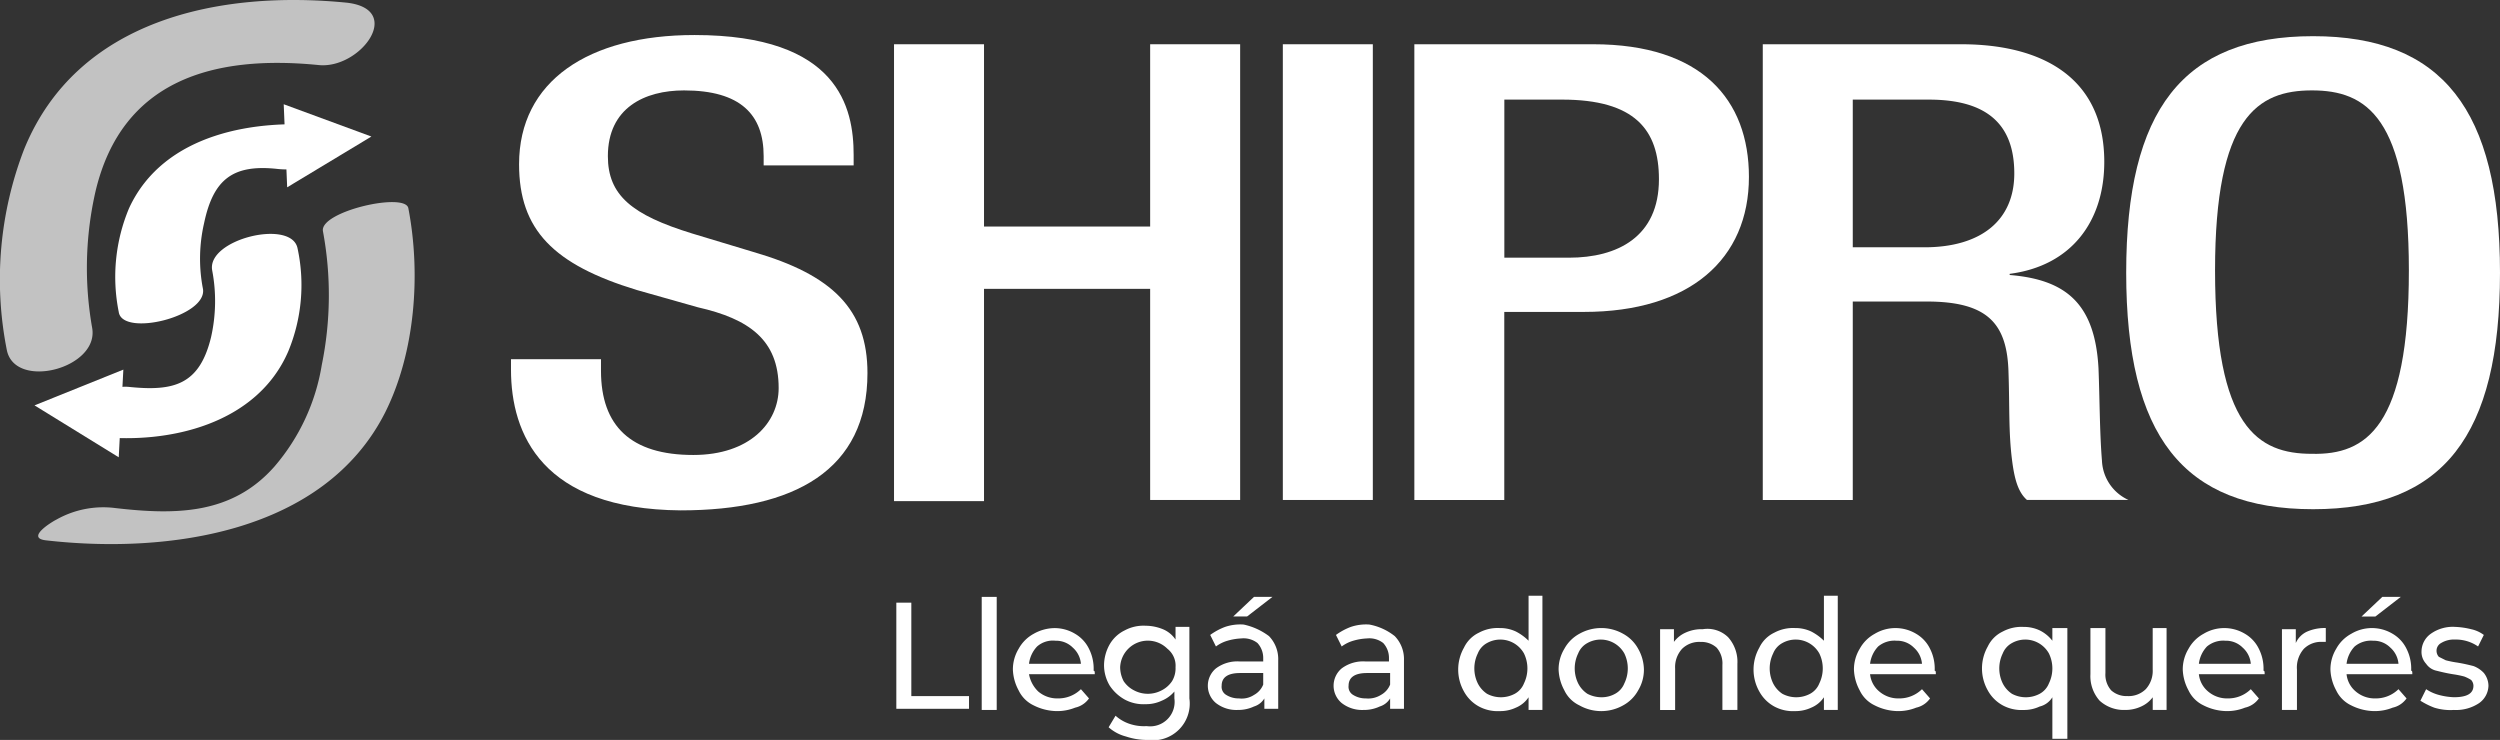 <svg xmlns="http://www.w3.org/2000/svg" width="348.45" height="103.134" viewBox="0 0 348.45 103.134">
  <rect x="0" y="0" width="348.45" height="103.134" fill="#333333" stroke="none"/>
  <g id="shipro" transform="translate(-0.009 0.036)">
    <g id="Grupo_11" data-name="Grupo 11" transform="translate(0.009 -0.036)">
      <g id="Grupo_9" data-name="Grupo 9" transform="translate(71.222 4.882)">
        <path id="Trazado_62" data-name="Trazado 62" d="M56.843,48.186v1.608c0,7.719,4.181,11.739,12.864,11.739,7.879,0,11.9-4.5,11.9-9.327,0-6.754-4.181-9.648-11.256-11.256l-8.523-2.412C50.25,35,45.426,30.176,45.426,21.01,45.426,9.432,55.074,3,69.868,3c20.1,0,22.191,10.131,22.191,16.724v1.447H79.516V19.885c0-5.789-3.216-9.166-11.1-9.166-5.467,0-10.613,2.412-10.613,9.166,0,5.467,3.377,8.2,11.739,10.774l8.523,2.573c11.1,3.216,15.92,8.04,15.92,16.885,0,13.508-10.131,19.136-26.05,19.136C48.642,69.091,44.3,58.639,44.3,49.634V48.186Z" transform="translate(-44.3 -3)" fill="#fff"/>
        <path id="Trazado_63" data-name="Trazado 63" d="M77.5,3.8H90.043V29.207H113.2V3.8h12.543V67.318H113.2V37.891H90.043V67.479H77.5Z" transform="translate(-24.113 -2.514)" fill="#fff"/>
        <path id="Trazado_64" data-name="Trazado 64" d="M111.2,3.8h12.543V67.318H111.2Z" transform="translate(-3.621 -2.514)" fill="#fff"/>
        <path id="Trazado_65" data-name="Trazado 65" d="M122.6,3.8h24.925c15.116,0,21.709,7.719,21.709,18.493,0,11.417-8.2,18.814-23,18.814h-11.1V67.318H122.6Zm12.543,29.749h9.005c6.754,0,12.543-2.894,12.543-10.935,0-6.915-3.377-11.1-13.508-11.1h-8.04Z" transform="translate(3.31 -2.514)" fill="#fff"/>
        <path id="Trazado_66" data-name="Trazado 66" d="M152.8,3.8h27.658c11.1,0,19.94,4.5,19.94,16.4,0,8.2-4.5,14.472-13.186,15.6v.161c7.879.643,11.9,4.02,12.382,13.025.161,4.02.161,9.005.482,12.864a6.293,6.293,0,0,0,3.7,5.467H189.624c-1.286-1.126-1.769-3.055-2.09-5.628-.482-3.859-.322-7.4-.482-12.06-.161-6.915-2.895-9.97-11.417-9.97H165.343V67.318H152.8Zm22.513,28.3c8.04,0,12.543-3.859,12.543-10.292,0-6.754-3.7-10.292-11.9-10.292H165.343V32.1h9.97Z" transform="translate(21.674 -2.514)" fill="#fff"/>
        <path id="Trazado_67" data-name="Trazado 67" d="M184.3,36.065c0-22.674,7.879-32.965,26.05-32.965,18.01,0,26.05,10.292,26.05,32.965S228.521,69.03,210.35,69.03,184.3,58.739,184.3,36.065Zm39.4-.322c0-21.387-5.95-25.086-13.508-25.086s-13.508,3.7-13.508,25.086c0,21.87,5.95,25.568,13.508,25.568C217.747,61.472,223.7,57.613,223.7,35.743Z" transform="translate(40.827 -2.939)" fill="#fff"/>
      </g>
      <g id="Grupo_10" data-name="Grupo 10">
        <path id="Trazado_68" data-name="Trazado 68" d="M43.006,21.531a48.542,48.542,0,0,1-.161,18.653,28.791,28.791,0,0,1-6.593,14.151c-5.95,6.754-13.829,6.754-22.191,5.789a13.288,13.288,0,0,0-8.2,1.608c-.643.322-4.342,2.573-1.447,2.894,16.885,1.93,38.754-.965,47.277-17.849,4.181-8.362,4.985-19.3,3.216-28.463-.482-2.251-12.382.482-11.9,3.216Z" transform="translate(2.004 10.688)" fill="#fff" opacity="0.7"/>
        <path id="Trazado_69" data-name="Trazado 69" d="M25.788,25.324a22.791,22.791,0,0,1-.161,9.327c-1.608,6.593-5.146,7.558-11.417,6.915-4.663-.482-12.543,5.95-4.5,6.915,10.131,1.126,22.352-1.769,26.694-11.9a24.184,24.184,0,0,0,1.286-14.312c-.8-4.181-12.7-1.286-11.9,3.055Z" transform="translate(3.786 12.363)" fill="#fff"/>
        <path id="Trazado_70" data-name="Trazado 70" d="M12.859,45.691a47.968,47.968,0,0,1,.482-19.136c3.7-15.437,16.4-18.975,31.035-17.528,5.789.643,12.06-7.719,4.02-8.683C30.708-1.425,10.768,2.595,3.371,20.766A50.464,50.464,0,0,0,.959,48.746c1.126,5.628,12.864,2.573,11.9-3.055Z" transform="translate(-0.009 0.036)" fill="#fff" opacity="0.7"/>
        <path id="Trazado_71" data-name="Trazado 71" d="M22.221,33.677a22.063,22.063,0,0,1,.161-9.166c1.286-6.111,4.02-8.2,10.131-7.558,2.734.322,6.271-.322,8.362-2.251,1.608-1.447,1.608-3.377-.965-3.7-10.292-1.126-23.156.965-27.98,11.417a24.76,24.76,0,0,0-1.447,14.472c.482,3.538,12.382.643,11.739-3.216Z" transform="translate(6.066 6.583)" fill="#fff"/>
        <path id="Trazado_72" data-name="Trazado 72" d="M15.382,32,3,36.985l11.739,7.236Z" transform="translate(1.81 19.516)" fill="#fff"/>
        <path id="Trazado_73" data-name="Trazado 73" d="M24.6,9l.482,11.578L36.821,13.5Z" transform="translate(14.944 5.53)" fill="#fff"/>
      </g>
    </g>
    <g id="Grupo_12" data-name="Grupo 12" transform="translate(124.94 82.997)">
      <path id="Trazado_74" data-name="Trazado 74" d="M77.7,52.2h2.09V65.225h8.04v1.769H77.7Z" transform="translate(-77.7 -51.235)" fill="#fff"/>
      <path id="Trazado_75" data-name="Trazado 75" d="M85.1,51.7h2.09V67.459H85.1Z" transform="translate(-73.2 -51.539)" fill="#fff"/>
      <path id="Trazado_76" data-name="Trazado 76" d="M99.217,60.832H90.051a4.424,4.424,0,0,0,1.286,2.412,4.057,4.057,0,0,0,2.734.965,4.49,4.49,0,0,0,3.216-1.286l1.126,1.286a3.2,3.2,0,0,1-1.93,1.286,6.666,6.666,0,0,1-2.573.482,7.32,7.32,0,0,1-3.216-.8,4.4,4.4,0,0,1-2.09-2.09,6.552,6.552,0,0,1-.8-2.894,5.553,5.553,0,0,1,.8-2.895,5.227,5.227,0,0,1,2.09-2.09,6.018,6.018,0,0,1,2.895-.8,5.553,5.553,0,0,1,2.894.8,4.887,4.887,0,0,1,1.93,2.09,6.122,6.122,0,0,1,.643,3.055C99.217,60.35,99.217,60.511,99.217,60.832Zm-8.04-3.859a4.226,4.226,0,0,0-1.126,2.412h7.236a3.372,3.372,0,0,0-1.126-2.251,3.273,3.273,0,0,0-2.412-.965A3.322,3.322,0,0,0,91.177,56.973Z" transform="translate(-71.559 -49.897)" fill="#fff"/>
      <path id="Trazado_77" data-name="Trazado 77" d="M107.6,54.682v9.648a5.117,5.117,0,0,1-5.789,5.789,9.363,9.363,0,0,1-3.055-.482,5.8,5.8,0,0,1-2.412-1.286l.965-1.608a5.561,5.561,0,0,0,1.93,1.126,6.25,6.25,0,0,0,2.412.322,3.411,3.411,0,0,0,3.859-3.859v-.965a4.561,4.561,0,0,1-1.769,1.286,5.136,5.136,0,0,1-2.251.482,5.507,5.507,0,0,1-2.895-.643,6.022,6.022,0,0,1-2.09-1.93,5.553,5.553,0,0,1-.8-2.894,6.018,6.018,0,0,1,.8-2.894,4.887,4.887,0,0,1,2.09-1.93,5.507,5.507,0,0,1,2.895-.643,6.452,6.452,0,0,1,2.412.482,3.931,3.931,0,0,1,1.769,1.447V54.361h1.93Zm-3.859,8.523a3.8,3.8,0,0,0,1.447-1.286,3.429,3.429,0,0,0,.482-1.93,3,3,0,0,0-1.126-2.573,3.862,3.862,0,0,0-6.593,2.573,4.282,4.282,0,0,0,.482,1.93,3.8,3.8,0,0,0,1.447,1.286,4.1,4.1,0,0,0,3.859,0Z" transform="translate(-66.755 -50.019)" fill="#fff"/>
      <path id="Trazado_78" data-name="Trazado 78" d="M113.223,57.167a4.606,4.606,0,0,1,1.286,3.377V67.3h-1.93V65.851a2.566,2.566,0,0,1-1.447,1.126,5.136,5.136,0,0,1-2.251.482,4.636,4.636,0,0,1-3.055-.965,3.147,3.147,0,0,1,0-4.824,4.981,4.981,0,0,1,3.377-.965h3.216v-.482a3.057,3.057,0,0,0-.8-2.09,3.144,3.144,0,0,0-2.251-.643,8.071,8.071,0,0,0-1.93.322,5.03,5.03,0,0,0-1.608.8l-.8-1.608a8.664,8.664,0,0,1,2.09-1.126,6.665,6.665,0,0,1,2.573-.322A9.044,9.044,0,0,1,113.223,57.167Zm-2.09,8.2a2.837,2.837,0,0,0,1.286-1.447V62.313H109.2c-1.769,0-2.573.643-2.573,1.769a1.305,1.305,0,0,0,.643,1.286,3.242,3.242,0,0,0,1.769.482A3.125,3.125,0,0,0,111.132,65.368Zm0-13.668h2.573l-3.538,2.734h-1.93Z" transform="translate(-61.283 -51.539)" fill="#fff"/>
      <path id="Trazado_79" data-name="Trazado 79" d="M124.123,55.708a4.607,4.607,0,0,1,1.286,3.377v6.754h-1.93V64.392a2.566,2.566,0,0,1-1.447,1.126,5.136,5.136,0,0,1-2.251.482,4.637,4.637,0,0,1-3.055-.965,3.147,3.147,0,0,1,0-4.824,4.981,4.981,0,0,1,3.377-.965h3.216v-.482a3.057,3.057,0,0,0-.8-2.09,3.144,3.144,0,0,0-2.251-.643,8.07,8.07,0,0,0-1.93.322,5.03,5.03,0,0,0-1.608.8l-.8-1.608a8.664,8.664,0,0,1,2.09-1.126,6.665,6.665,0,0,1,2.573-.322A8.061,8.061,0,0,1,124.123,55.708Zm-1.93,8.2a2.838,2.838,0,0,0,1.286-1.447V60.854h-3.216c-1.769,0-2.573.643-2.573,1.769a1.305,1.305,0,0,0,.643,1.286,3.242,3.242,0,0,0,1.769.482A3.348,3.348,0,0,0,122.193,63.909Z" transform="translate(-54.655 -50.08)" fill="#fff"/>
      <path id="Trazado_80" data-name="Trazado 80" d="M138.139,51.761V67.52h-1.93V65.751A3.932,3.932,0,0,1,134.44,67.2a5.136,5.136,0,0,1-2.251.482,5.507,5.507,0,0,1-2.894-.643,5.227,5.227,0,0,1-2.09-2.09,6.207,6.207,0,0,1,0-6.111,4.4,4.4,0,0,1,2.09-2.09,5.507,5.507,0,0,1,2.894-.643,5.136,5.136,0,0,1,2.251.482,7.14,7.14,0,0,1,1.769,1.286V51.6h1.93Zm-3.859,13.508a2.838,2.838,0,0,0,1.286-1.447,4.771,4.771,0,0,0,0-4.181,3.78,3.78,0,0,0-5.146-1.447,2.838,2.838,0,0,0-1.286,1.447,4.77,4.77,0,0,0,0,4.181,3.8,3.8,0,0,0,1.286,1.447,4.1,4.1,0,0,0,3.859,0Z" transform="translate(-48.088 -51.6)" fill="#fff"/>
      <path id="Trazado_81" data-name="Trazado 81" d="M137.995,65.174a4.4,4.4,0,0,1-2.09-2.09,6.553,6.553,0,0,1-.8-2.894,5.553,5.553,0,0,1,.8-2.895,5.227,5.227,0,0,1,2.09-2.09,6.207,6.207,0,0,1,6.111,0,5.227,5.227,0,0,1,2.09,2.09,6.018,6.018,0,0,1,.8,2.895,5.553,5.553,0,0,1-.8,2.894,5.227,5.227,0,0,1-2.09,2.09,6.207,6.207,0,0,1-6.111,0Zm4.985-1.608a2.838,2.838,0,0,0,1.286-1.447,4.77,4.77,0,0,0,0-4.181,3.78,3.78,0,0,0-5.146-1.447,2.838,2.838,0,0,0-1.286,1.447,4.771,4.771,0,0,0,0,4.181,3.8,3.8,0,0,0,1.286,1.447,4.282,4.282,0,0,0,1.93.482A3.82,3.82,0,0,0,142.979,63.566Z" transform="translate(-42.798 -49.897)" fill="#fff"/>
      <path id="Trazado_82" data-name="Trazado 82" d="M153.388,55.637a5.144,5.144,0,0,1,1.286,3.7v6.432h-2.09V59.5a3.329,3.329,0,0,0-.8-2.412,3.181,3.181,0,0,0-2.251-.8,3.4,3.4,0,0,0-2.573.965,3.782,3.782,0,0,0-.965,2.734v5.789H143.9V54.512h1.93v1.769a4.084,4.084,0,0,1,1.608-1.286,5.37,5.37,0,0,1,2.412-.482A4.135,4.135,0,0,1,153.388,55.637Z" transform="translate(-37.447 -49.848)" fill="#fff"/>
      <path id="Trazado_83" data-name="Trazado 83" d="M163.739,51.761V67.52h-1.93V65.751A3.931,3.931,0,0,1,160.04,67.2a5.136,5.136,0,0,1-2.251.482,5.507,5.507,0,0,1-2.895-.643,5.227,5.227,0,0,1-2.09-2.09,6.207,6.207,0,0,1,0-6.111,4.4,4.4,0,0,1,2.09-2.09,5.507,5.507,0,0,1,2.895-.643,5.136,5.136,0,0,1,2.251.482,7.14,7.14,0,0,1,1.769,1.286V51.6h1.93Zm-3.859,13.508a2.838,2.838,0,0,0,1.286-1.447,4.77,4.77,0,0,0,0-4.181,3.78,3.78,0,0,0-5.146-1.447,2.837,2.837,0,0,0-1.286,1.447,4.77,4.77,0,0,0,0,4.181,3.8,3.8,0,0,0,1.286,1.447,4.1,4.1,0,0,0,3.859,0Z" transform="translate(-32.522 -51.6)" fill="#fff"/>
      <path id="Trazado_84" data-name="Trazado 84" d="M172.117,60.832h-9.166a3.6,3.6,0,0,0,1.286,2.412,4.058,4.058,0,0,0,2.734.965,4.49,4.49,0,0,0,3.216-1.286l1.126,1.286a3.2,3.2,0,0,1-1.93,1.286,6.666,6.666,0,0,1-2.573.482,7.32,7.32,0,0,1-3.216-.8,4.4,4.4,0,0,1-2.09-2.09,6.553,6.553,0,0,1-.8-2.894,5.553,5.553,0,0,1,.8-2.895,5.227,5.227,0,0,1,2.09-2.09,5.612,5.612,0,0,1,5.789,0,4.887,4.887,0,0,1,1.93,2.09,6.122,6.122,0,0,1,.643,3.055C172.117,60.35,172.117,60.511,172.117,60.832Zm-8.04-3.859a4.226,4.226,0,0,0-1.126,2.412h7.236a3.372,3.372,0,0,0-1.126-2.251,3.272,3.272,0,0,0-2.412-.965A3.542,3.542,0,0,0,164.077,56.973Z" transform="translate(-27.232 -49.897)" fill="#fff"/>
      <path id="Trazado_85" data-name="Trazado 85" d="M183.7,54.622V69.9h-2.09V64.109A2.861,2.861,0,0,1,179.84,65.4a5.136,5.136,0,0,1-2.251.482,5.507,5.507,0,0,1-2.894-.643,5.227,5.227,0,0,1-2.09-2.09,6.207,6.207,0,0,1,0-6.111,4.4,4.4,0,0,1,2.09-2.09,5.507,5.507,0,0,1,2.894-.643,5.136,5.136,0,0,1,2.251.482,5.027,5.027,0,0,1,1.769,1.447V54.461h2.09Zm-3.859,9.005a2.838,2.838,0,0,0,1.286-1.447,4.77,4.77,0,0,0,0-4.181,3.78,3.78,0,0,0-5.146-1.447A2.838,2.838,0,0,0,174.694,58a4.771,4.771,0,0,0,0,4.181,3.8,3.8,0,0,0,1.286,1.447,4.1,4.1,0,0,0,3.859,0Z" transform="translate(-20.482 -49.958)" fill="#fff"/>
      <path id="Trazado_86" data-name="Trazado 86" d="M191.813,54.561V65.817h-1.93V64.048a4.084,4.084,0,0,1-1.608,1.286,5.136,5.136,0,0,1-2.251.482,5.006,5.006,0,0,1-3.538-1.286,5.144,5.144,0,0,1-1.286-3.7V54.4h2.09v6.271a3.329,3.329,0,0,0,.8,2.412,3.181,3.181,0,0,0,2.251.8,3.4,3.4,0,0,0,2.573-.965,3.782,3.782,0,0,0,.965-2.734V54.4h1.93Z" transform="translate(-14.767 -49.897)" fill="#fff"/>
      <path id="Trazado_87" data-name="Trazado 87" d="M200.617,60.832h-9.166a3.6,3.6,0,0,0,1.286,2.412,4.057,4.057,0,0,0,2.734.965,4.49,4.49,0,0,0,3.216-1.286l1.126,1.286a3.2,3.2,0,0,1-1.93,1.286,6.666,6.666,0,0,1-2.573.482,7.32,7.32,0,0,1-3.216-.8,4.4,4.4,0,0,1-2.09-2.09,6.552,6.552,0,0,1-.8-2.894,5.553,5.553,0,0,1,.8-2.895,5.227,5.227,0,0,1,2.09-2.09,5.612,5.612,0,0,1,5.789,0,4.887,4.887,0,0,1,1.93,2.09,6.122,6.122,0,0,1,.643,3.055C200.617,60.35,200.617,60.511,200.617,60.832Zm-8.04-3.859a4.226,4.226,0,0,0-1.126,2.412h7.236a3.372,3.372,0,0,0-1.126-2.251,3.273,3.273,0,0,0-2.412-.965A3.542,3.542,0,0,0,192.577,56.973Z" transform="translate(-9.902 -49.897)" fill="#fff"/>
      <path id="Trazado_88" data-name="Trazado 88" d="M201.338,54.882a6.123,6.123,0,0,1,2.573-.482v1.93h-.482a3.4,3.4,0,0,0-2.573.965,3.931,3.931,0,0,0-.965,2.895v5.628H197.8V54.561h1.93v1.93A3.135,3.135,0,0,1,201.338,54.882Z" transform="translate(-4.673 -49.897)" fill="#fff"/>
      <path id="Trazado_89" data-name="Trazado 89" d="M213.417,62.474h-9.166a3.6,3.6,0,0,0,1.286,2.412,4.058,4.058,0,0,0,2.734.965,4.49,4.49,0,0,0,3.216-1.286l1.126,1.286a3.2,3.2,0,0,1-1.93,1.286,6.666,6.666,0,0,1-2.573.482,7.32,7.32,0,0,1-3.216-.8,4.4,4.4,0,0,1-2.09-2.09,6.552,6.552,0,0,1-.8-2.895,5.553,5.553,0,0,1,.8-2.894,5.227,5.227,0,0,1,2.09-2.09,5.612,5.612,0,0,1,5.789,0,4.887,4.887,0,0,1,1.93,2.09,6.122,6.122,0,0,1,.643,3.055C213.417,61.992,213.417,62.152,213.417,62.474Zm-8.04-3.859a4.226,4.226,0,0,0-1.126,2.412h7.236a3.372,3.372,0,0,0-1.126-2.251,3.273,3.273,0,0,0-2.412-.965A3.542,3.542,0,0,0,205.377,58.615Zm3.859-6.915h2.573l-3.538,2.734h-1.93Z" transform="translate(-2.119 -51.539)" fill="#fff"/>
      <path id="Trazado_90" data-name="Trazado 90" d="M211.73,65.556a10.708,10.708,0,0,1-1.93-.965l.8-1.608a5.944,5.944,0,0,0,1.769.8,9.412,9.412,0,0,0,2.09.322c1.769,0,2.734-.482,2.734-1.608a1.228,1.228,0,0,0-.322-.8,5.354,5.354,0,0,0-.965-.482,13.932,13.932,0,0,0-1.608-.322c-.965-.161-1.608-.322-2.251-.482a2.342,2.342,0,0,1-1.447-.965,2.418,2.418,0,0,1-.643-1.769,3.054,3.054,0,0,1,1.286-2.412,5.276,5.276,0,0,1,3.377-.965,10.858,10.858,0,0,1,2.251.322,4.522,4.522,0,0,1,1.769.8l-.8,1.608a5.433,5.433,0,0,0-3.216-.965,3.429,3.429,0,0,0-1.93.482,1.214,1.214,0,0,0-.643,1.126,1.228,1.228,0,0,0,.322.8l.965.482a13.93,13.93,0,0,0,1.608.322c.965.161,1.608.322,2.251.482a3.8,3.8,0,0,1,1.447.965,2.926,2.926,0,0,1,.643,1.769A3.054,3.054,0,0,1,218,64.913a5.777,5.777,0,0,1-3.538.965A7.523,7.523,0,0,1,211.73,65.556Z" transform="translate(2.624 -49.958)" fill="#fff"/>
    </g>
  </g>
</svg>
